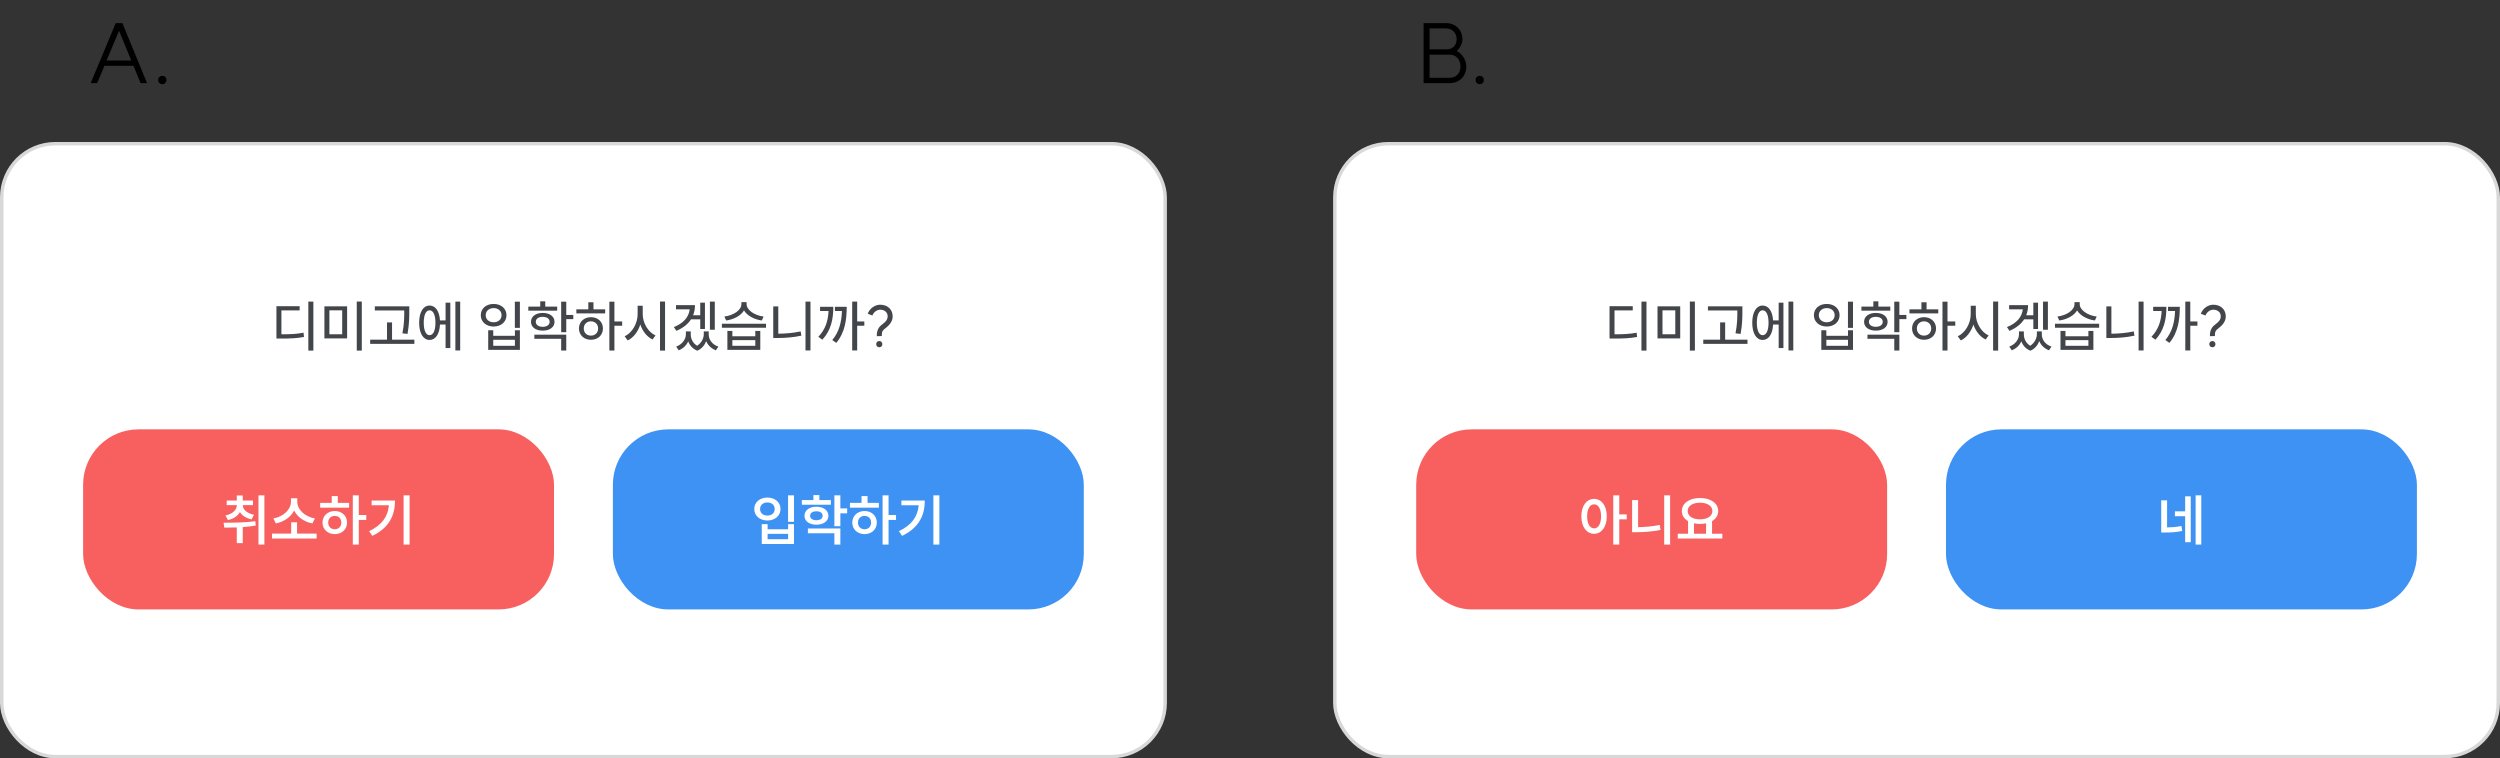 <svg width="722" height="219" viewBox="0 0 722 219" fill="none" xmlns="http://www.w3.org/2000/svg">
<rect x="0" y="0" width="722" height="219" fill="#333333" stroke="none"/>
<rect x="0.5" y="41.5" width="336" height="177" rx="15.5" fill="white"/>
<rect x="0.5" y="41.5" width="336" height="177" rx="15.5" stroke="#D8D8D8"/>
<path d="M89.048 87.104H90.504V101.248H89.048V87.104ZM79.832 97.776V88.432H86.536V89.648H81.272V96.544C83.944 96.544 85.672 96.464 87.656 96.08L87.8 97.312C85.704 97.712 83.88 97.776 80.984 97.776H79.832ZM93.688 88.464H100.248V97.728H93.688V88.464ZM95.128 96.544H98.824V89.632H95.128V96.544ZM103.032 101.248V87.088H104.488V101.248H103.032ZM108.249 88.464H118.201V89.856C118.201 91.6 118.201 93.552 117.689 96.432L116.217 96.272C116.745 93.536 116.745 91.552 116.745 89.856V89.664H108.249V88.464ZM106.905 99.312V98.096H111.769V93.104H113.225V98.096H119.673V99.312H106.905ZM131.513 87.104H132.905V101.216H131.513V87.104ZM121.049 93.2C121.049 90.144 122.233 88.24 124.057 88.24C125.753 88.24 126.905 89.872 127.065 92.528H128.681V87.408H130.057V100.528H128.681V93.728H127.065C126.937 96.496 125.785 98.176 124.057 98.176C122.233 98.176 121.049 96.272 121.049 93.2ZM122.377 93.2C122.377 95.472 123.017 96.8 124.057 96.8C125.113 96.8 125.753 95.472 125.753 93.2C125.753 90.944 125.113 89.616 124.057 89.616C123.017 89.616 122.377 90.944 122.377 93.2ZM148.689 87.12H150.145V94.688H148.689V87.12ZM138.849 91.024C138.849 89.104 140.417 87.776 142.561 87.776C144.705 87.776 146.273 89.104 146.273 91.024C146.273 92.96 144.705 94.304 142.561 94.304C140.417 94.304 138.849 92.96 138.849 91.024ZM140.273 91.024C140.273 92.256 141.233 93.072 142.561 93.072C143.889 93.072 144.849 92.256 144.849 91.024C144.849 89.808 143.889 88.976 142.561 88.976C141.233 88.976 140.273 89.808 140.273 91.024ZM140.993 101.04V95.376H142.449V96.976H148.705V95.376H150.145V101.04H140.993ZM142.449 99.872H148.705V98.128H142.449V99.872ZM152.577 88.544H156.017V87.024H157.473V88.544H160.913V89.712H152.577V88.544ZM153.345 92.944C153.345 91.392 154.721 90.368 156.737 90.368C158.769 90.368 160.145 91.392 160.145 92.944C160.145 94.496 158.769 95.488 156.737 95.488C154.721 95.488 153.345 94.496 153.345 92.944ZM154.321 97.84V96.656H163.537V101.232H162.065V97.84H154.321ZM154.737 92.944C154.737 93.808 155.537 94.384 156.737 94.384C157.937 94.384 158.737 93.808 158.737 92.944C158.737 92.048 157.937 91.504 156.737 91.504C155.537 91.504 154.737 92.048 154.737 92.944ZM162.065 95.936V87.12H163.537V90.944H165.569V92.16H163.537V95.936H162.065ZM175.986 87.12H177.442V92.848H179.682V94.064H177.442V101.232H175.986V87.12ZM166.45 90.512V89.328H169.906V87.296H171.394V89.328H174.77V90.512H166.45ZM167.202 94.864C167.202 92.944 168.674 91.6 170.658 91.6C172.674 91.6 174.13 92.944 174.13 94.864C174.13 96.784 172.674 98.128 170.658 98.128C168.674 98.128 167.202 96.784 167.202 94.864ZM168.594 94.864C168.594 96.096 169.458 96.928 170.658 96.928C171.858 96.928 172.738 96.096 172.738 94.864C172.738 93.648 171.858 92.8 170.658 92.8C169.458 92.8 168.594 93.648 168.594 94.864ZM184.146 88.304H185.618V90.704C185.618 93.296 187.17 95.904 189.314 96.88L188.45 98.048C186.834 97.264 185.57 95.664 184.914 93.712C184.258 95.792 182.962 97.504 181.282 98.32L180.402 97.12C182.578 96.112 184.146 93.408 184.146 90.704V88.304ZM190.61 101.248V87.088H192.066V101.248H190.61ZM200.706 88.128C200.706 89.184 200.53 90.16 200.178 91.04H202.226V87.408H203.586V95.024H202.226V92.224H199.57C198.674 93.616 197.266 94.72 195.346 95.552L194.61 94.464C197.394 93.344 198.914 91.616 199.186 89.328H195.234V88.128H200.706ZM195.282 100.096C197.074 99.44 198.082 97.936 198.082 96.56V95.712H199.49V96.56C199.49 97.808 200.066 99.088 201.33 99.856C202.626 99.008 203.25 97.632 203.25 96.56V95.712H204.674V96.56C204.674 98.048 205.65 99.504 207.458 100.096L206.754 101.168C205.378 100.656 204.434 99.696 203.938 98.512C203.522 99.664 202.69 100.736 201.378 101.28C200.034 100.752 199.186 99.744 198.754 98.576C198.258 99.712 197.33 100.656 196.002 101.168L195.282 100.096ZM205.026 95.232V87.104H206.434V95.232H205.026ZM210.067 95.568H211.507V97.104H218.131V95.568H219.571V101.04H210.067V95.568ZM208.483 94.656V93.488H221.235V94.656H208.483ZM209.187 91.424C211.875 91.072 214.115 89.552 214.115 87.84V87.264H215.619V87.84C215.619 89.52 217.875 91.088 220.531 91.424L220.003 92.56C217.763 92.24 215.779 91.168 214.867 89.648C213.971 91.168 211.971 92.24 209.731 92.56L209.187 91.424ZM211.507 99.872H218.131V98.224H211.507V99.872ZM232.627 87.104H234.067V101.216H232.627V87.104ZM223.315 97.616V88.48H224.771V96.368C226.803 96.352 228.963 96.192 231.235 95.712L231.427 96.944C228.979 97.456 226.707 97.616 224.515 97.616H223.315ZM246.115 87.104H247.555V92.848H249.619V94.064H247.555V101.216H246.115V87.104ZM236.339 97.264C238.387 95.12 239.155 92.656 239.283 89.808H236.835V88.608H240.659C240.659 92.128 240.035 95.36 237.491 98.112L236.339 97.264ZM240.355 98.208C242.435 95.744 243.043 92.816 243.155 89.808H241.123V88.608H244.531C244.531 92.176 244.083 95.952 241.523 99.024L240.355 98.208ZM253.94 100.288C253.412 100.288 253.044 99.92 253.044 99.376C253.044 98.864 253.412 98.496 253.94 98.496C254.468 98.496 254.82 98.864 254.82 99.376C254.82 99.92 254.468 100.288 253.94 100.288ZM250.596 90.608C251.172 89.072 252.66 88 254.212 88C256.42 88 257.892 89.472 257.796 91.552C257.732 92.64 257.172 93.696 255.684 94.816C254.852 95.424 254.644 95.856 254.66 97.056L253.22 97.088C253.204 95.472 253.652 94.512 254.82 93.664C256.02 92.768 256.308 92.192 256.356 91.488C256.42 90.272 255.524 89.44 254.212 89.44C253.252 89.44 252.324 90.128 251.94 91.12L250.596 90.608Z" fill="#42464A"/>
<rect x="24" y="124" width="136" height="52" rx="16" fill="#F86060"/>
<path d="M65.471 144.544H68.383V143.088H70.111V144.544H73.055V145.888H70.111C70.127 147.136 71.279 148.24 73.343 148.672L72.655 150C71.055 149.664 69.903 148.88 69.295 147.872C68.671 148.992 67.503 149.824 65.823 150.192L65.119 148.864C67.247 148.416 68.383 147.216 68.399 145.888H65.471V144.544ZM64.575 150.96C67.199 150.96 70.719 150.944 73.743 150.528L73.855 151.792C72.623 152 71.359 152.144 70.111 152.224V156.864H68.383V152.32C67.087 152.368 65.871 152.384 64.783 152.384L64.575 150.96ZM74.655 157.28V143.056H76.351V157.28H74.655ZM78.56 154.112H84.096V150.832H85.792V154.112H91.44V155.52H78.56V154.112ZM78.96 149.728C81.872 149.232 84.032 147.088 84.032 144.96V143.904H85.856V144.96C85.856 147.12 88.016 149.232 90.944 149.728L90.208 151.168C87.824 150.704 85.872 149.312 84.944 147.44C84 149.296 82.048 150.704 79.664 151.168L78.96 149.728ZM101.888 143.056H103.616V148.736H105.776V150.16H103.616V157.28H101.888V143.056ZM92.464 146.608V145.232H95.808V143.264H97.552V145.232H100.816V146.608H92.464ZM93.136 150.912C93.136 148.96 94.656 147.584 96.688 147.584C98.736 147.584 100.224 148.96 100.224 150.912C100.224 152.88 98.736 154.256 96.688 154.256C94.656 154.256 93.136 152.88 93.136 150.912ZM94.784 150.912C94.784 152.096 95.568 152.848 96.688 152.848C97.776 152.848 98.576 152.096 98.576 150.912C98.576 149.744 97.776 148.992 96.688 148.992C95.568 148.992 94.784 149.744 94.784 150.912ZM116.56 143.056H118.288V157.28H116.56V143.056ZM106.608 153.408C110.32 151.616 112.032 149.184 112.32 145.92H107.328V144.544H114.08C114.08 148.8 112.448 152.384 107.52 154.768L106.608 153.408Z" fill="white"/>
<rect x="177" y="124" width="136" height="52" rx="16" fill="#3D92F4"/>
<path d="M227.591 143.056H229.303V150.688H227.591V143.056ZM217.831 146.992C217.831 145.056 219.431 143.696 221.623 143.696C223.799 143.696 225.415 145.056 225.415 146.992C225.415 148.96 223.799 150.32 221.623 150.32C219.431 150.32 217.831 148.96 217.831 146.992ZM219.511 146.992C219.511 148.16 220.391 148.896 221.623 148.896C222.855 148.896 223.735 148.16 223.735 146.992C223.735 145.856 222.855 145.104 221.623 145.104C220.391 145.104 219.511 145.856 219.511 146.992ZM219.991 157.104V151.36H221.687V152.848H227.607V151.36H229.303V157.104H219.991ZM221.687 155.728H227.607V154.176H221.687V155.728ZM231.576 144.416H234.92V142.976H236.632V144.416H239.96V145.776H231.576V144.416ZM232.328 148.96C232.328 147.392 233.736 146.336 235.768 146.336C237.816 146.336 239.24 147.392 239.24 148.96C239.24 150.512 237.816 151.536 235.768 151.536C233.736 151.536 232.328 150.512 232.328 148.96ZM233.32 154.016V152.624H242.696V157.28H240.968V154.016H233.32ZM233.96 148.96C233.96 149.76 234.696 150.24 235.768 150.24C236.856 150.24 237.576 149.76 237.576 148.96C237.576 148.128 236.856 147.664 235.768 147.664C234.696 147.664 233.96 148.128 233.96 148.96ZM240.968 151.968V143.056H242.696V146.832H244.664V148.256H242.696V151.968H240.968ZM254.888 143.056H256.616V148.736H258.776V150.16H256.616V157.28H254.888V143.056ZM245.464 146.608V145.232H248.808V143.264H250.552V145.232H253.816V146.608H245.464ZM246.136 150.912C246.136 148.96 247.656 147.584 249.688 147.584C251.736 147.584 253.224 148.96 253.224 150.912C253.224 152.88 251.736 154.256 249.688 154.256C247.656 154.256 246.136 152.88 246.136 150.912ZM247.784 150.912C247.784 152.096 248.568 152.848 249.688 152.848C250.776 152.848 251.576 152.096 251.576 150.912C251.576 149.744 250.776 148.992 249.688 148.992C248.568 148.992 247.784 149.744 247.784 150.912ZM269.56 143.056H271.288V157.28H269.56V143.056ZM259.608 153.408C263.32 151.616 265.032 149.184 265.32 145.92H260.328V144.544H267.08C267.08 148.8 265.448 152.384 260.52 154.768L259.608 153.408Z" fill="white"/>
<rect x="385.5" y="41.5" width="336" height="177" rx="15.5" fill="white"/>
<rect x="385.5" y="41.5" width="336" height="177" rx="15.5" stroke="#D8D8D8"/>
<path d="M474.048 87.104H475.504V101.248H474.048V87.104ZM464.832 97.776V88.432H471.536V89.648H466.272V96.544C468.944 96.544 470.672 96.464 472.656 96.08L472.8 97.312C470.704 97.712 468.88 97.776 465.984 97.776H464.832ZM478.688 88.464H485.248V97.728H478.688V88.464ZM480.128 96.544H483.824V89.632H480.128V96.544ZM488.032 101.248V87.088H489.488V101.248H488.032ZM493.249 88.464H503.201V89.856C503.201 91.6 503.201 93.552 502.689 96.432L501.217 96.272C501.745 93.536 501.745 91.552 501.745 89.856V89.664H493.249V88.464ZM491.905 99.312V98.096H496.769V93.104H498.225V98.096H504.673V99.312H491.905ZM516.513 87.104H517.905V101.216H516.513V87.104ZM506.049 93.2C506.049 90.144 507.233 88.24 509.057 88.24C510.753 88.24 511.905 89.872 512.065 92.528H513.681V87.408H515.057V100.528H513.681V93.728H512.065C511.937 96.496 510.785 98.176 509.057 98.176C507.233 98.176 506.049 96.272 506.049 93.2ZM507.377 93.2C507.377 95.472 508.017 96.8 509.057 96.8C510.113 96.8 510.753 95.472 510.753 93.2C510.753 90.944 510.113 89.616 509.057 89.616C508.017 89.616 507.377 90.944 507.377 93.2ZM533.689 87.12H535.145V94.688H533.689V87.12ZM523.849 91.024C523.849 89.104 525.417 87.776 527.561 87.776C529.705 87.776 531.273 89.104 531.273 91.024C531.273 92.96 529.705 94.304 527.561 94.304C525.417 94.304 523.849 92.96 523.849 91.024ZM525.273 91.024C525.273 92.256 526.233 93.072 527.561 93.072C528.889 93.072 529.849 92.256 529.849 91.024C529.849 89.808 528.889 88.976 527.561 88.976C526.233 88.976 525.273 89.808 525.273 91.024ZM525.993 101.04V95.376H527.449V96.976H533.705V95.376H535.145V101.04H525.993ZM527.449 99.872H533.705V98.128H527.449V99.872ZM537.577 88.544H541.017V87.024H542.473V88.544H545.913V89.712H537.577V88.544ZM538.345 92.944C538.345 91.392 539.721 90.368 541.737 90.368C543.769 90.368 545.145 91.392 545.145 92.944C545.145 94.496 543.769 95.488 541.737 95.488C539.721 95.488 538.345 94.496 538.345 92.944ZM539.321 97.84V96.656H548.537V101.232H547.065V97.84H539.321ZM539.737 92.944C539.737 93.808 540.537 94.384 541.737 94.384C542.937 94.384 543.737 93.808 543.737 92.944C543.737 92.048 542.937 91.504 541.737 91.504C540.537 91.504 539.737 92.048 539.737 92.944ZM547.065 95.936V87.12H548.537V90.944H550.569V92.16H548.537V95.936H547.065ZM560.986 87.12H562.442V92.848H564.682V94.064H562.442V101.232H560.986V87.12ZM551.45 90.512V89.328H554.906V87.296H556.394V89.328H559.77V90.512H551.45ZM552.202 94.864C552.202 92.944 553.674 91.6 555.658 91.6C557.674 91.6 559.13 92.944 559.13 94.864C559.13 96.784 557.674 98.128 555.658 98.128C553.674 98.128 552.202 96.784 552.202 94.864ZM553.594 94.864C553.594 96.096 554.458 96.928 555.658 96.928C556.858 96.928 557.738 96.096 557.738 94.864C557.738 93.648 556.858 92.8 555.658 92.8C554.458 92.8 553.594 93.648 553.594 94.864ZM569.146 88.304H570.618V90.704C570.618 93.296 572.17 95.904 574.314 96.88L573.45 98.048C571.834 97.264 570.57 95.664 569.914 93.712C569.258 95.792 567.962 97.504 566.282 98.32L565.402 97.12C567.578 96.112 569.146 93.408 569.146 90.704V88.304ZM575.61 101.248V87.088H577.066V101.248H575.61ZM585.706 88.128C585.706 89.184 585.53 90.16 585.178 91.04H587.226V87.408H588.586V95.024H587.226V92.224H584.57C583.674 93.616 582.266 94.72 580.346 95.552L579.61 94.464C582.394 93.344 583.914 91.616 584.186 89.328H580.234V88.128H585.706ZM580.282 100.096C582.074 99.44 583.082 97.936 583.082 96.56V95.712H584.49V96.56C584.49 97.808 585.066 99.088 586.33 99.856C587.626 99.008 588.25 97.632 588.25 96.56V95.712H589.674V96.56C589.674 98.048 590.65 99.504 592.458 100.096L591.754 101.168C590.378 100.656 589.434 99.696 588.938 98.512C588.522 99.664 587.69 100.736 586.378 101.28C585.034 100.752 584.186 99.744 583.754 98.576C583.258 99.712 582.33 100.656 581.002 101.168L580.282 100.096ZM590.026 95.232V87.104H591.434V95.232H590.026ZM595.067 95.568H596.507V97.104H603.131V95.568H604.571V101.04H595.067V95.568ZM593.483 94.656V93.488H606.235V94.656H593.483ZM594.187 91.424C596.875 91.072 599.115 89.552 599.115 87.84V87.264H600.619V87.84C600.619 89.52 602.875 91.088 605.531 91.424L605.003 92.56C602.763 92.24 600.779 91.168 599.867 89.648C598.971 91.168 596.971 92.24 594.731 92.56L594.187 91.424ZM596.507 99.872H603.131V98.224H596.507V99.872ZM617.627 87.104H619.067V101.216H617.627V87.104ZM608.315 97.616V88.48H609.771V96.368C611.803 96.352 613.963 96.192 616.235 95.712L616.427 96.944C613.979 97.456 611.707 97.616 609.515 97.616H608.315ZM631.115 87.104H632.555V92.848H634.619V94.064H632.555V101.216H631.115V87.104ZM621.339 97.264C623.387 95.12 624.155 92.656 624.283 89.808H621.835V88.608H625.659C625.659 92.128 625.035 95.36 622.491 98.112L621.339 97.264ZM625.355 98.208C627.435 95.744 628.043 92.816 628.155 89.808H626.123V88.608H629.531C629.531 92.176 629.083 95.952 626.523 99.024L625.355 98.208ZM638.94 100.288C638.412 100.288 638.044 99.92 638.044 99.376C638.044 98.864 638.412 98.496 638.94 98.496C639.468 98.496 639.82 98.864 639.82 99.376C639.82 99.92 639.468 100.288 638.94 100.288ZM635.596 90.608C636.172 89.072 637.66 88 639.212 88C641.42 88 642.892 89.472 642.796 91.552C642.732 92.64 642.172 93.696 640.684 94.816C639.852 95.424 639.644 95.856 639.66 97.056L638.22 97.088C638.204 95.472 638.652 94.512 639.82 93.664C641.02 92.768 641.308 92.192 641.356 91.488C641.42 90.272 640.524 89.44 639.212 89.44C638.252 89.44 637.324 90.128 636.94 91.12L635.596 90.608Z" fill="#42464A"/>
<rect x="409" y="124" width="136" height="52" rx="16" fill="#F86060"/>
<path d="M460.375 144.08C462.503 144.08 464.039 146.032 464.039 149.104C464.039 152.192 462.503 154.16 460.375 154.16C458.247 154.16 456.695 152.192 456.695 149.104C456.695 146.032 458.247 144.08 460.375 144.08ZM458.359 149.104C458.359 151.312 459.175 152.592 460.375 152.592C461.575 152.592 462.391 151.312 462.391 149.104C462.391 146.928 461.575 145.648 460.375 145.648C459.175 145.648 458.359 146.928 458.359 149.104ZM465.911 157.28V143.056H467.639V148.56H469.799V149.984H467.639V157.28H465.911ZM480.616 143.056H482.328V157.28H480.616V143.056ZM471.352 153.696V144.416H473.08V152.24C475.048 152.208 477.144 152.048 479.352 151.6L479.56 153.04C477.096 153.536 474.776 153.696 472.6 153.696H471.352ZM484.536 154.144H487.512V150.496C486.392 149.84 485.72 148.848 485.72 147.584C485.72 145.296 487.928 143.824 490.968 143.824C494.024 143.824 496.216 145.296 496.216 147.584C496.216 148.832 495.544 149.84 494.44 150.496V154.144H497.416V155.536H484.536V154.144ZM487.4 147.584C487.4 149.072 488.856 149.984 490.968 149.984C493.064 149.984 494.536 149.072 494.536 147.584C494.536 146.096 493.064 145.184 490.968 145.184C488.856 145.184 487.4 146.096 487.4 147.584ZM489.224 154.144H492.712V151.136C492.168 151.248 491.592 151.312 490.968 151.312C490.344 151.312 489.768 151.248 489.224 151.136V154.144Z" fill="white"/>
<rect x="562" y="124" width="136" height="52" rx="16" fill="#3D92F4"/>
<path d="M624.16 144.496H625.856V152.32C627.248 152.288 628.528 152.208 630 151.904L630.224 153.344C628.448 153.728 626.88 153.792 625.12 153.792H624.16V144.496ZM628.112 149.072V147.664H631.072V143.344H632.688V156.592H631.072V149.072H628.112ZM634.096 157.28V143.056H635.728V157.28H634.096Z" fill="white"/>
<path d="M35.34 6.672L42.468 24H40.596L38.556 19.008H30.156L28.068 24H26.196L33.42 6.672H35.34ZM30.78 17.472H37.908L34.38 8.88L30.78 17.472ZM46.892 21.912C47.588 21.912 48.068 22.392 48.068 23.088C48.068 23.808 47.588 24.312 46.892 24.312C46.172 24.312 45.668 23.808 45.668 23.088C45.668 22.392 46.172 21.912 46.892 21.912Z" fill="black"/>
<path d="M411.132 24V6.672H417.588C420.372 6.672 422.34 8.616 422.34 11.376C422.34 12.504 421.692 13.848 420.732 14.736L421.164 14.976C422.508 15.864 423.468 17.592 423.468 19.176C423.468 22.008 421.5 24 418.692 24H411.132ZM412.86 22.464H418.716C420.516 22.464 421.788 21.12 421.788 19.224C421.788 17.208 420.516 15.792 418.716 15.792H412.86V22.464ZM412.86 14.256H418.02C419.58 14.184 420.684 12.984 420.684 11.328C420.684 9.504 419.412 8.208 417.612 8.208H412.86V14.256ZM427.364 21.912C428.06 21.912 428.54 22.392 428.54 23.088C428.54 23.808 428.06 24.312 427.364 24.312C426.644 24.312 426.14 23.808 426.14 23.088C426.14 22.392 426.644 21.912 427.364 21.912Z" fill="black"/>
</svg>
